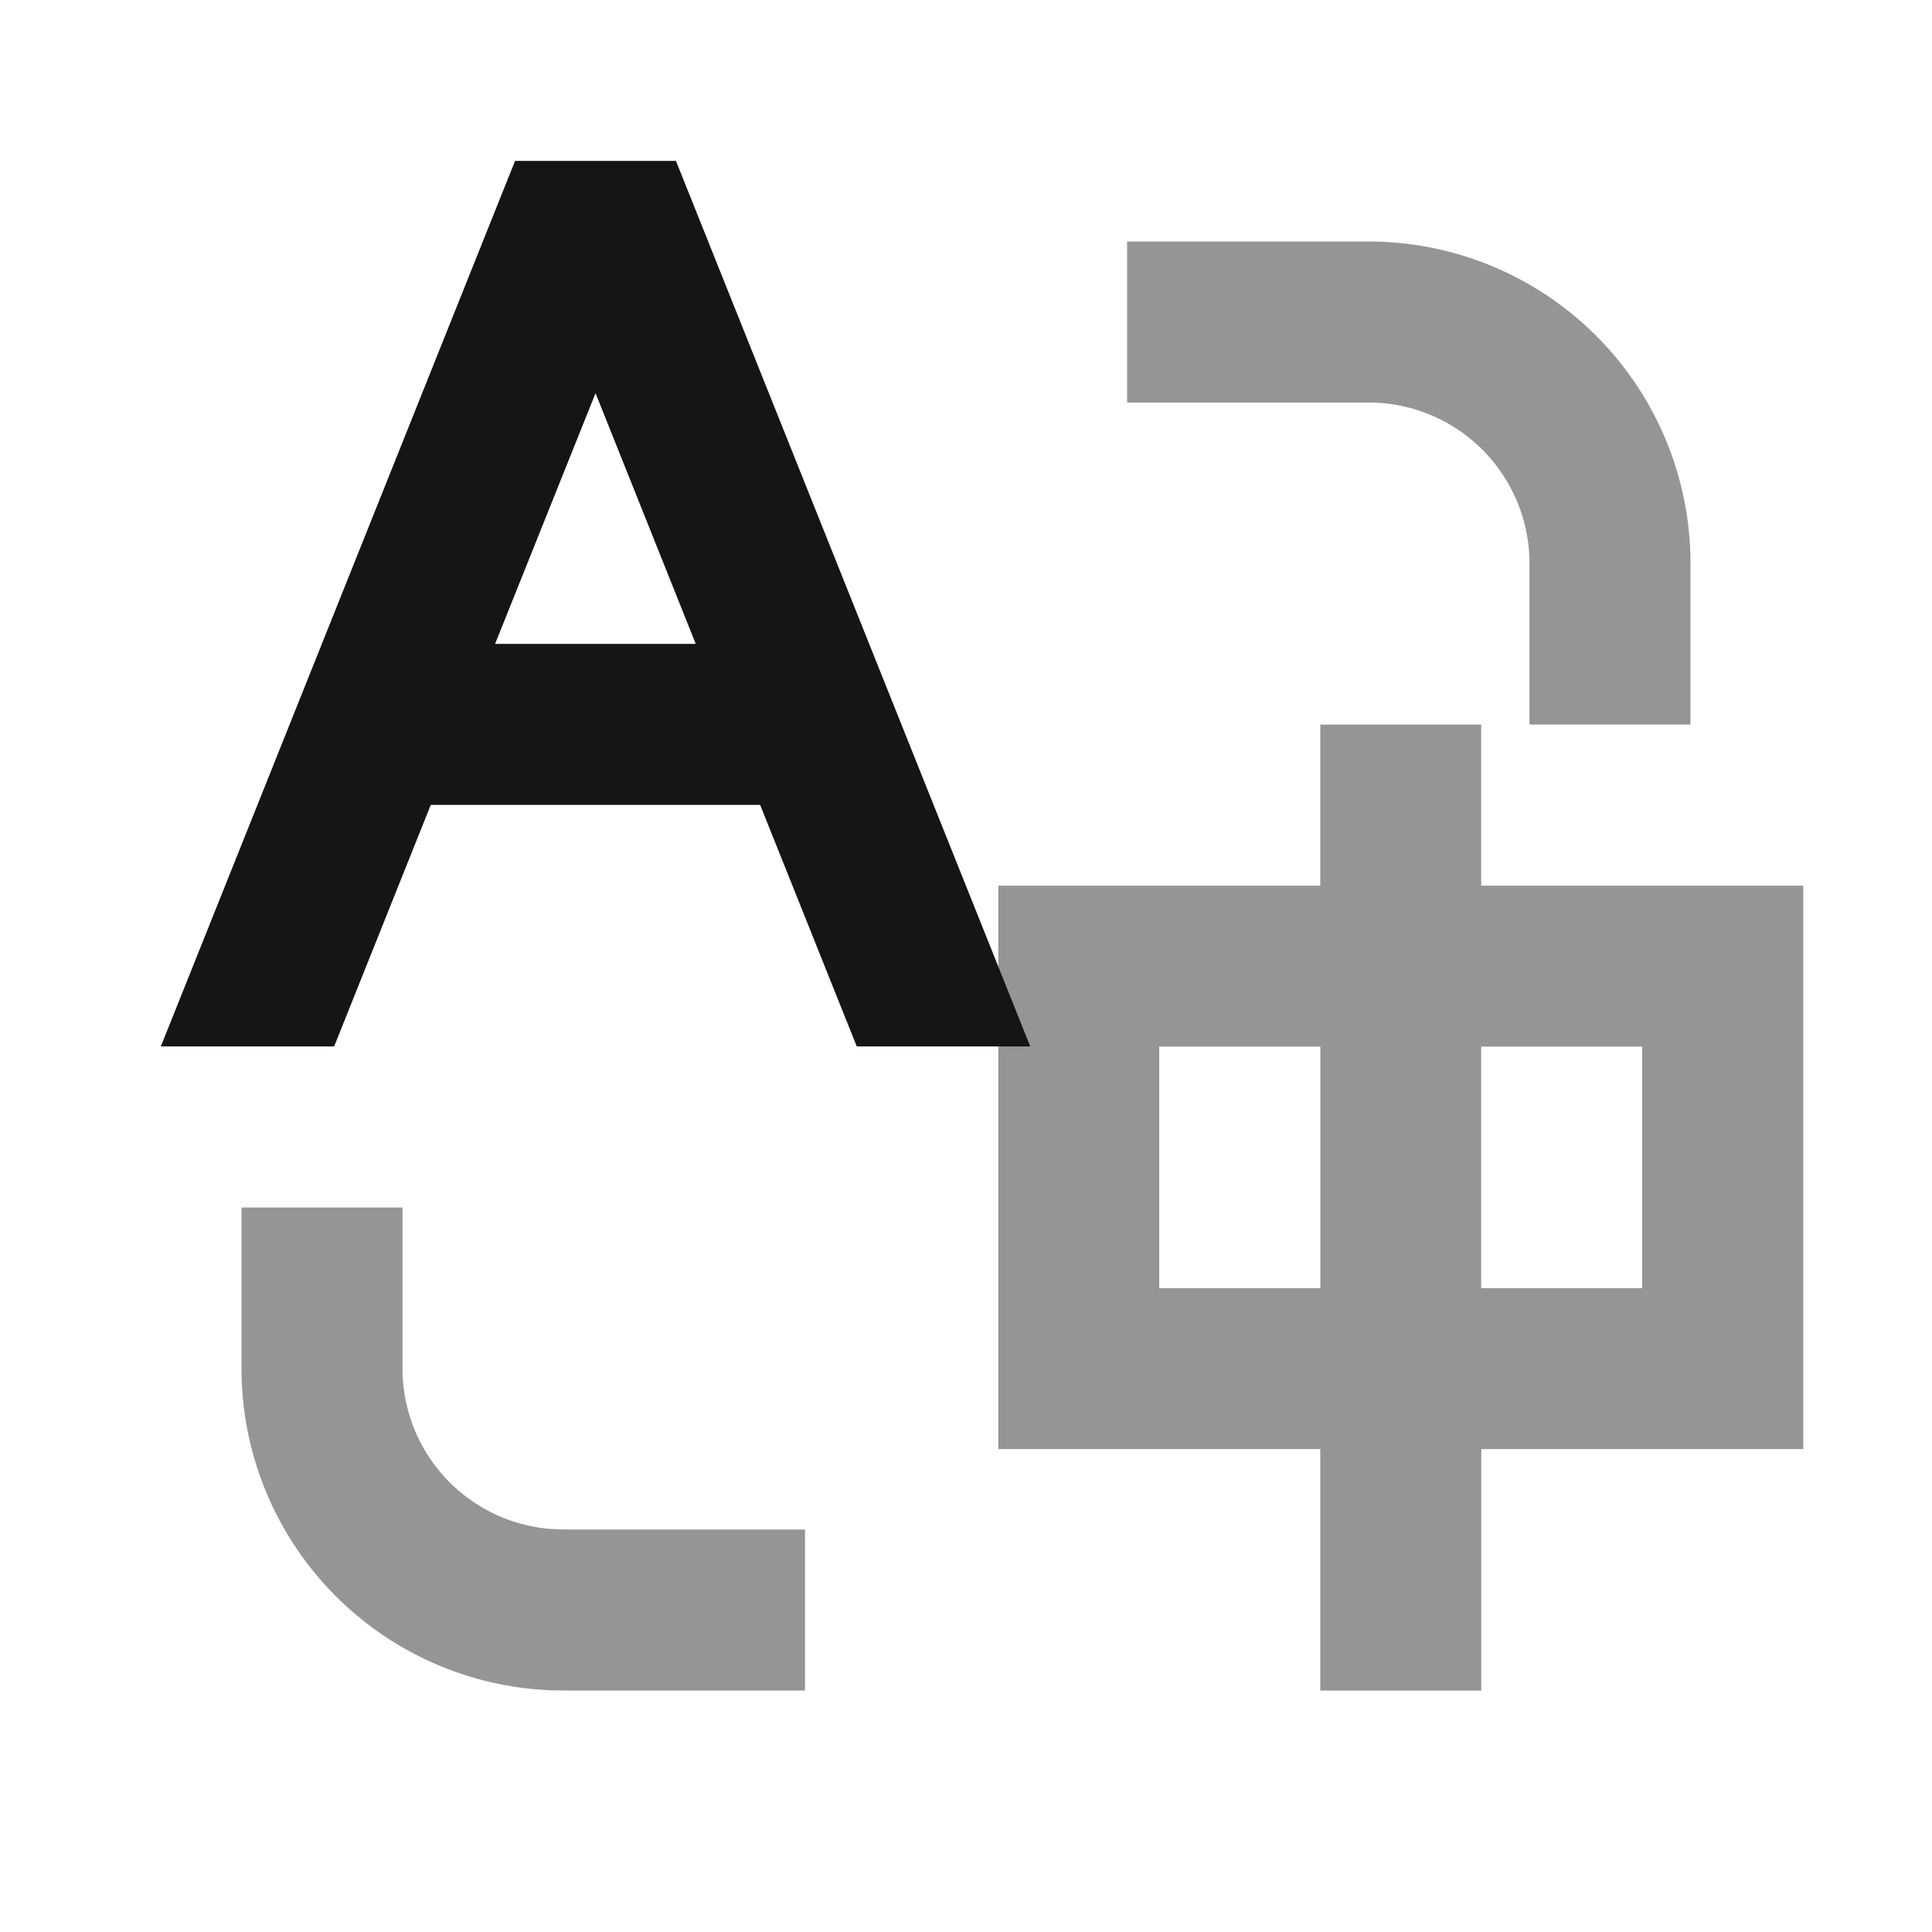 <?xml version="1.0" standalone="no"?><!DOCTYPE svg PUBLIC "-//W3C//DTD SVG 1.1//EN" "http://www.w3.org/Graphics/SVG/1.1/DTD/svg11.dtd"><svg t="1719408065441" class="icon" viewBox="0 0 1024 1024" version="1.1" xmlns="http://www.w3.org/2000/svg" p-id="5260" xmlns:xlink="http://www.w3.org/1999/xlink" width="200" height="200"><path d="M358.272 85.291l187.776 469.333h-91.947l-51.2-128H228.309l-51.2 128H85.248l187.733-469.333h85.291z m-42.624 123.093L262.4 341.291h106.368L315.648 208.384z" fill="#151515" p-id="5261"></path><path d="M213.333 640v85.333a85.333 85.333 0 0 0 78.933 85.077L298.667 810.667h128v85.333H298.667a170.667 170.667 0 0 1-170.667-170.667v-85.333h85.333zM725.333 128A170.667 170.667 0 0 1 896 298.667v85.333h-85.333V298.667a85.333 85.333 0 0 0-85.291-85.333h-128V128h128zM785.067 384.043v85.376h170.709v298.624h-170.667v128h-85.333v-128h-170.667v-298.624h170.667V384.043h85.333z m-85.291 170.667H614.4v128h85.419v-128h-0.043z m170.624 0h-85.333v128h85.333v-128z" fill="#151515" fill-opacity=".45" p-id="5262"></path></svg>